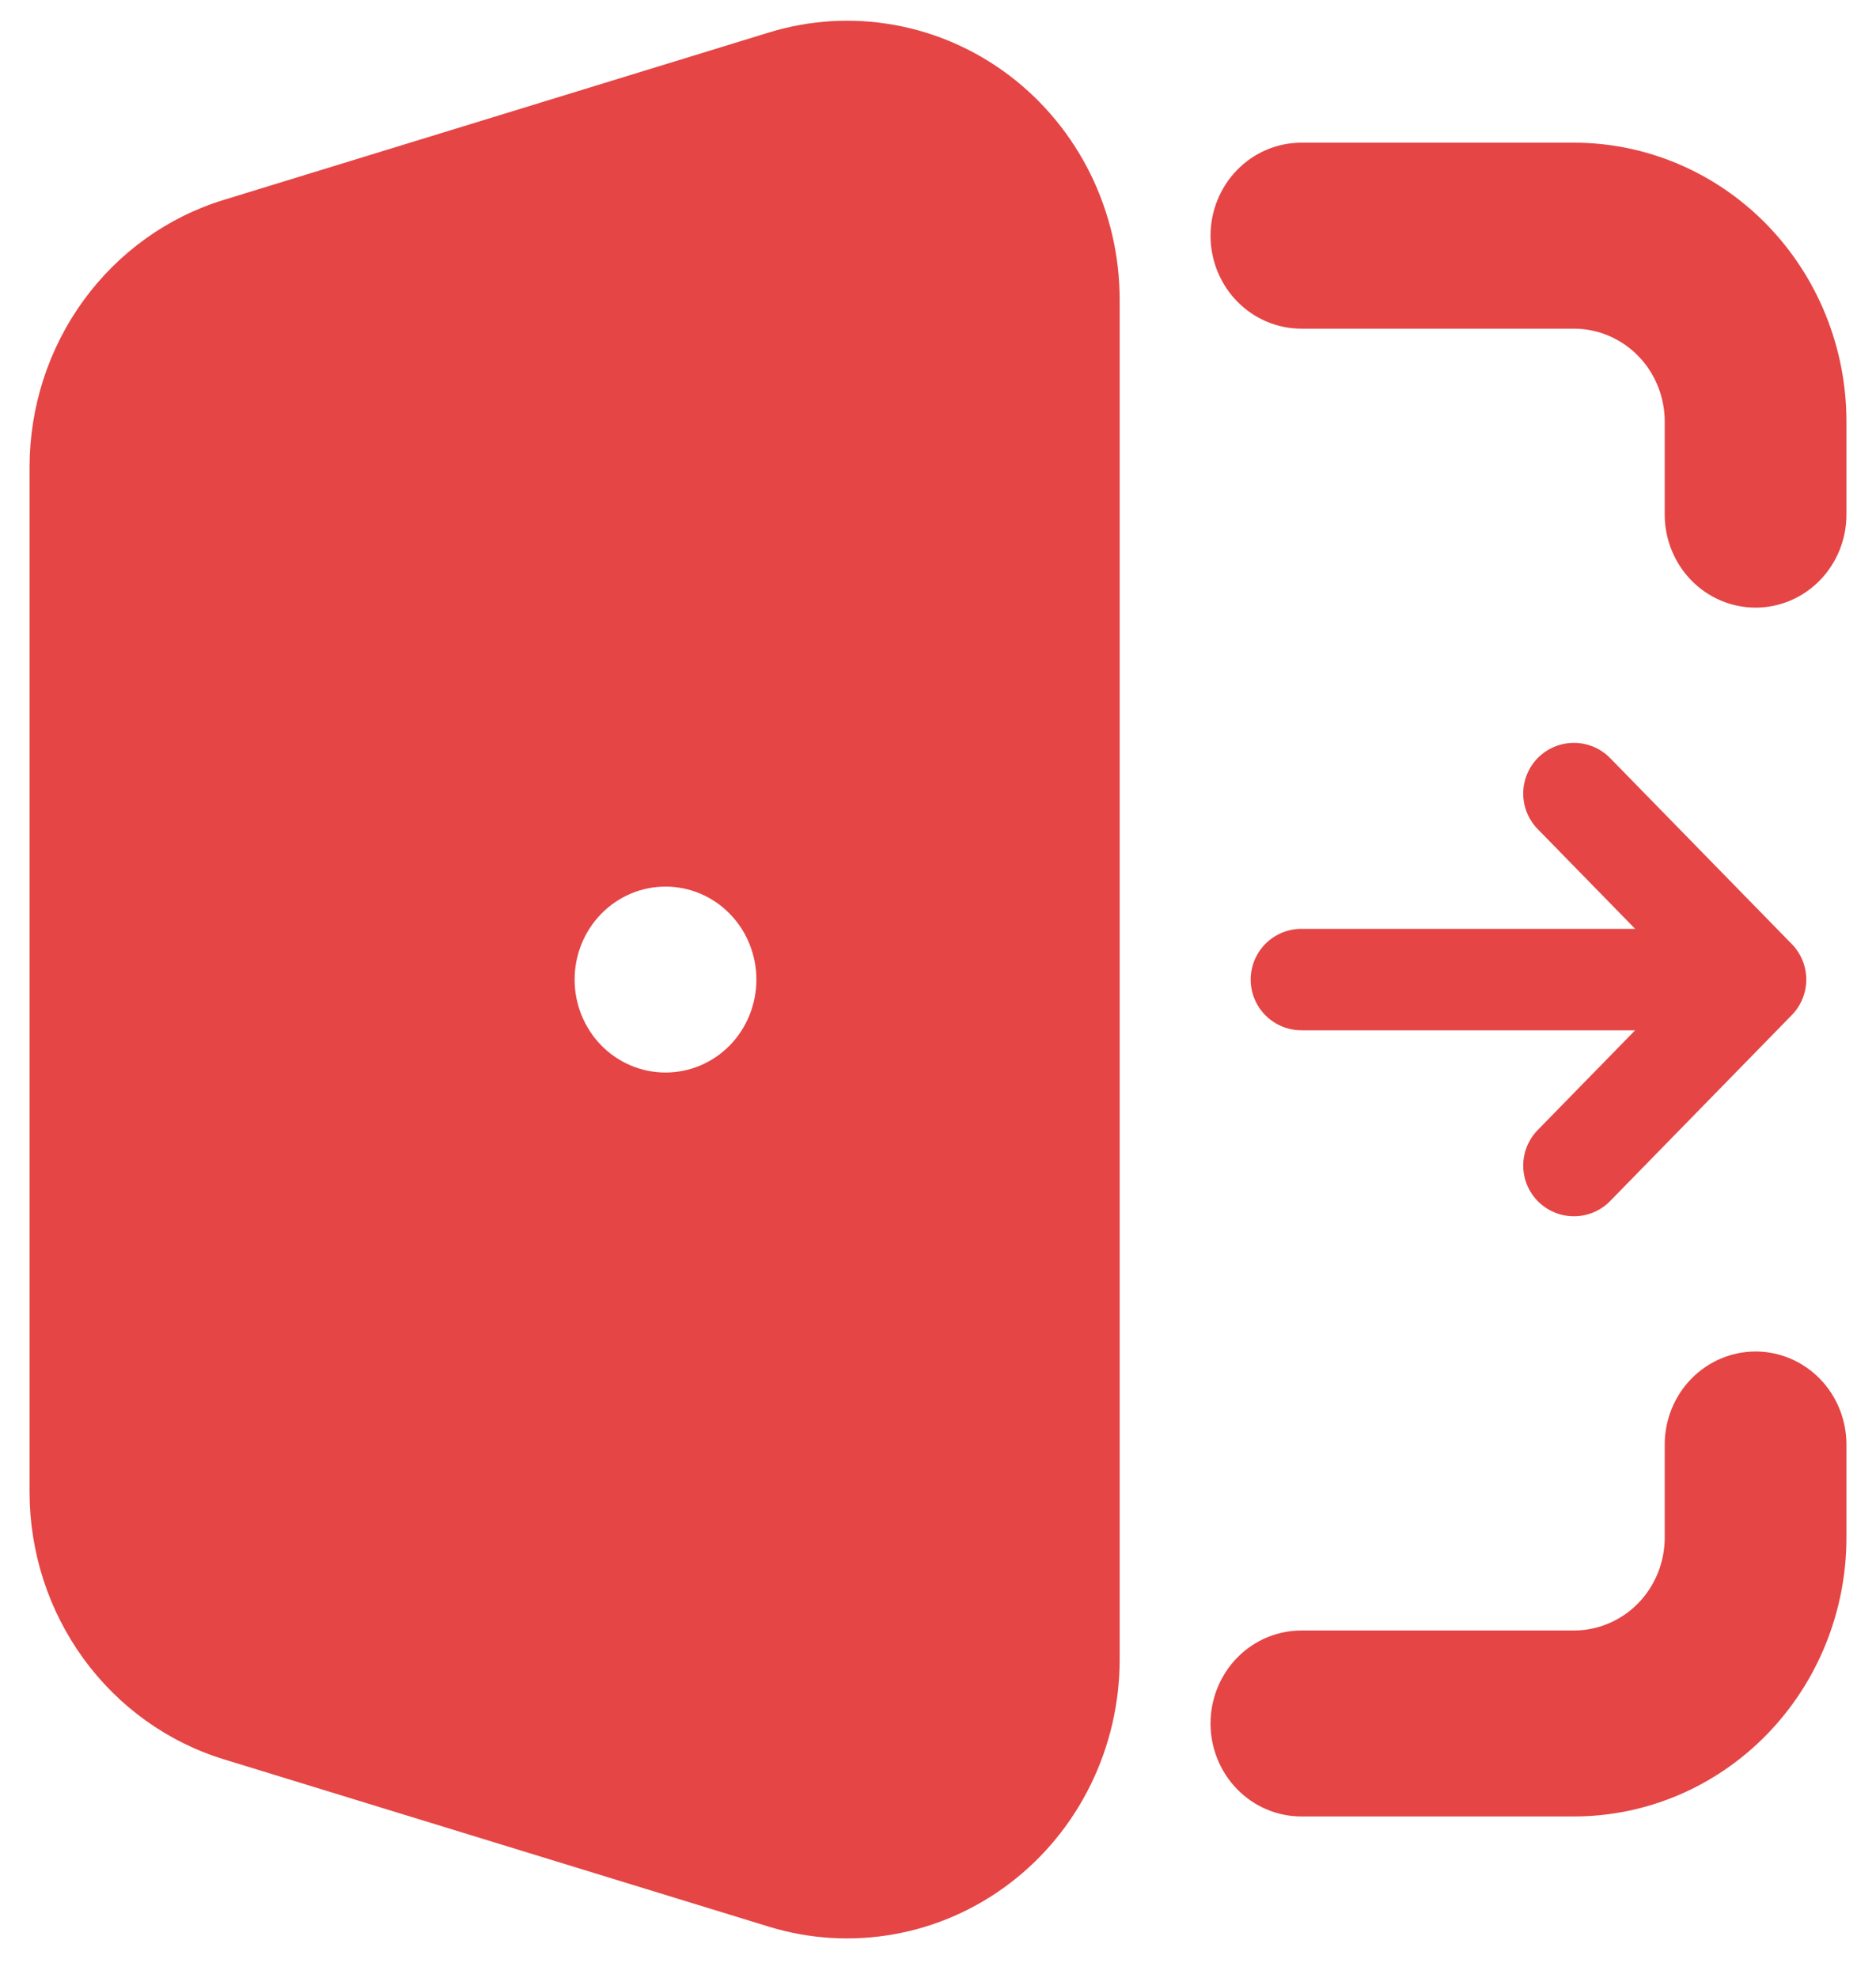 <svg width="37" height="39" viewBox="0 0 37 39" fill="none" xmlns="http://www.w3.org/2000/svg">
<path fill-rule="evenodd" clip-rule="evenodd" d="M15.164 0.641C15.966 0.394 16.814 0.343 17.639 0.492C18.465 0.64 19.244 0.984 19.917 1.496C20.589 2.008 21.135 2.673 21.511 3.439C21.887 4.205 22.083 5.05 22.083 5.908V32.718C22.083 33.576 21.887 34.421 21.511 35.187C21.135 35.953 20.589 36.619 19.917 37.13C19.244 37.642 18.465 37.986 17.639 38.134C16.814 38.283 15.966 38.232 15.164 37.986L4.414 34.686C3.307 34.346 2.336 33.65 1.646 32.701C0.956 31.752 0.584 30.601 0.583 29.419V9.208C0.584 8.025 0.956 6.874 1.646 5.925C2.336 4.976 3.307 4.28 4.414 3.941L15.164 0.641ZM23.875 4.646C23.875 4.16 24.064 3.694 24.4 3.35C24.736 3.006 25.192 2.813 25.667 2.813H31.042C32.467 2.813 33.834 3.393 34.842 4.424C35.85 5.455 36.417 6.854 36.417 8.313V10.146C36.417 10.633 36.228 11.099 35.892 11.443C35.556 11.787 35.1 11.98 34.625 11.98C34.15 11.98 33.694 11.787 33.358 11.443C33.022 11.099 32.833 10.633 32.833 10.146V8.313C32.833 7.827 32.645 7.361 32.309 7.017C31.973 6.673 31.517 6.48 31.042 6.48H25.667C25.192 6.48 24.736 6.287 24.4 5.943C24.064 5.599 23.875 5.133 23.875 4.646ZM34.625 26.646C35.1 26.646 35.556 26.84 35.892 27.183C36.228 27.527 36.417 27.994 36.417 28.48V30.313C36.417 31.772 35.85 33.171 34.842 34.202C33.834 35.234 32.467 35.813 31.042 35.813H25.667C25.192 35.813 24.736 35.62 24.4 35.276C24.064 34.932 23.875 34.466 23.875 33.98C23.875 33.494 24.064 33.027 24.4 32.683C24.736 32.34 25.192 32.147 25.667 32.147H31.042C31.517 32.147 31.973 31.953 32.309 31.61C32.645 31.266 32.833 30.799 32.833 30.313V28.48C32.833 27.994 33.022 27.527 33.358 27.183C33.694 26.84 34.15 26.646 34.625 26.646ZM13.125 17.48C12.65 17.48 12.194 17.673 11.858 18.017C11.522 18.361 11.333 18.827 11.333 19.313C11.333 19.799 11.522 20.266 11.858 20.61C12.194 20.953 12.65 21.146 13.125 21.146H13.127C13.602 21.146 14.058 20.953 14.394 20.61C14.73 20.266 14.918 19.799 14.918 19.313C14.918 18.827 14.73 18.361 14.394 18.017C14.058 17.673 13.602 17.48 13.127 17.48H13.125Z" fill="#E54545"/>
<path d="M34.625 19.313L31.042 22.98M25.667 19.313H34.625H25.667ZM34.625 19.313L31.042 15.646L34.625 19.313Z" stroke="#E54545" stroke-width="2" stroke-linecap="round" stroke-linejoin="round"/>
</svg>
